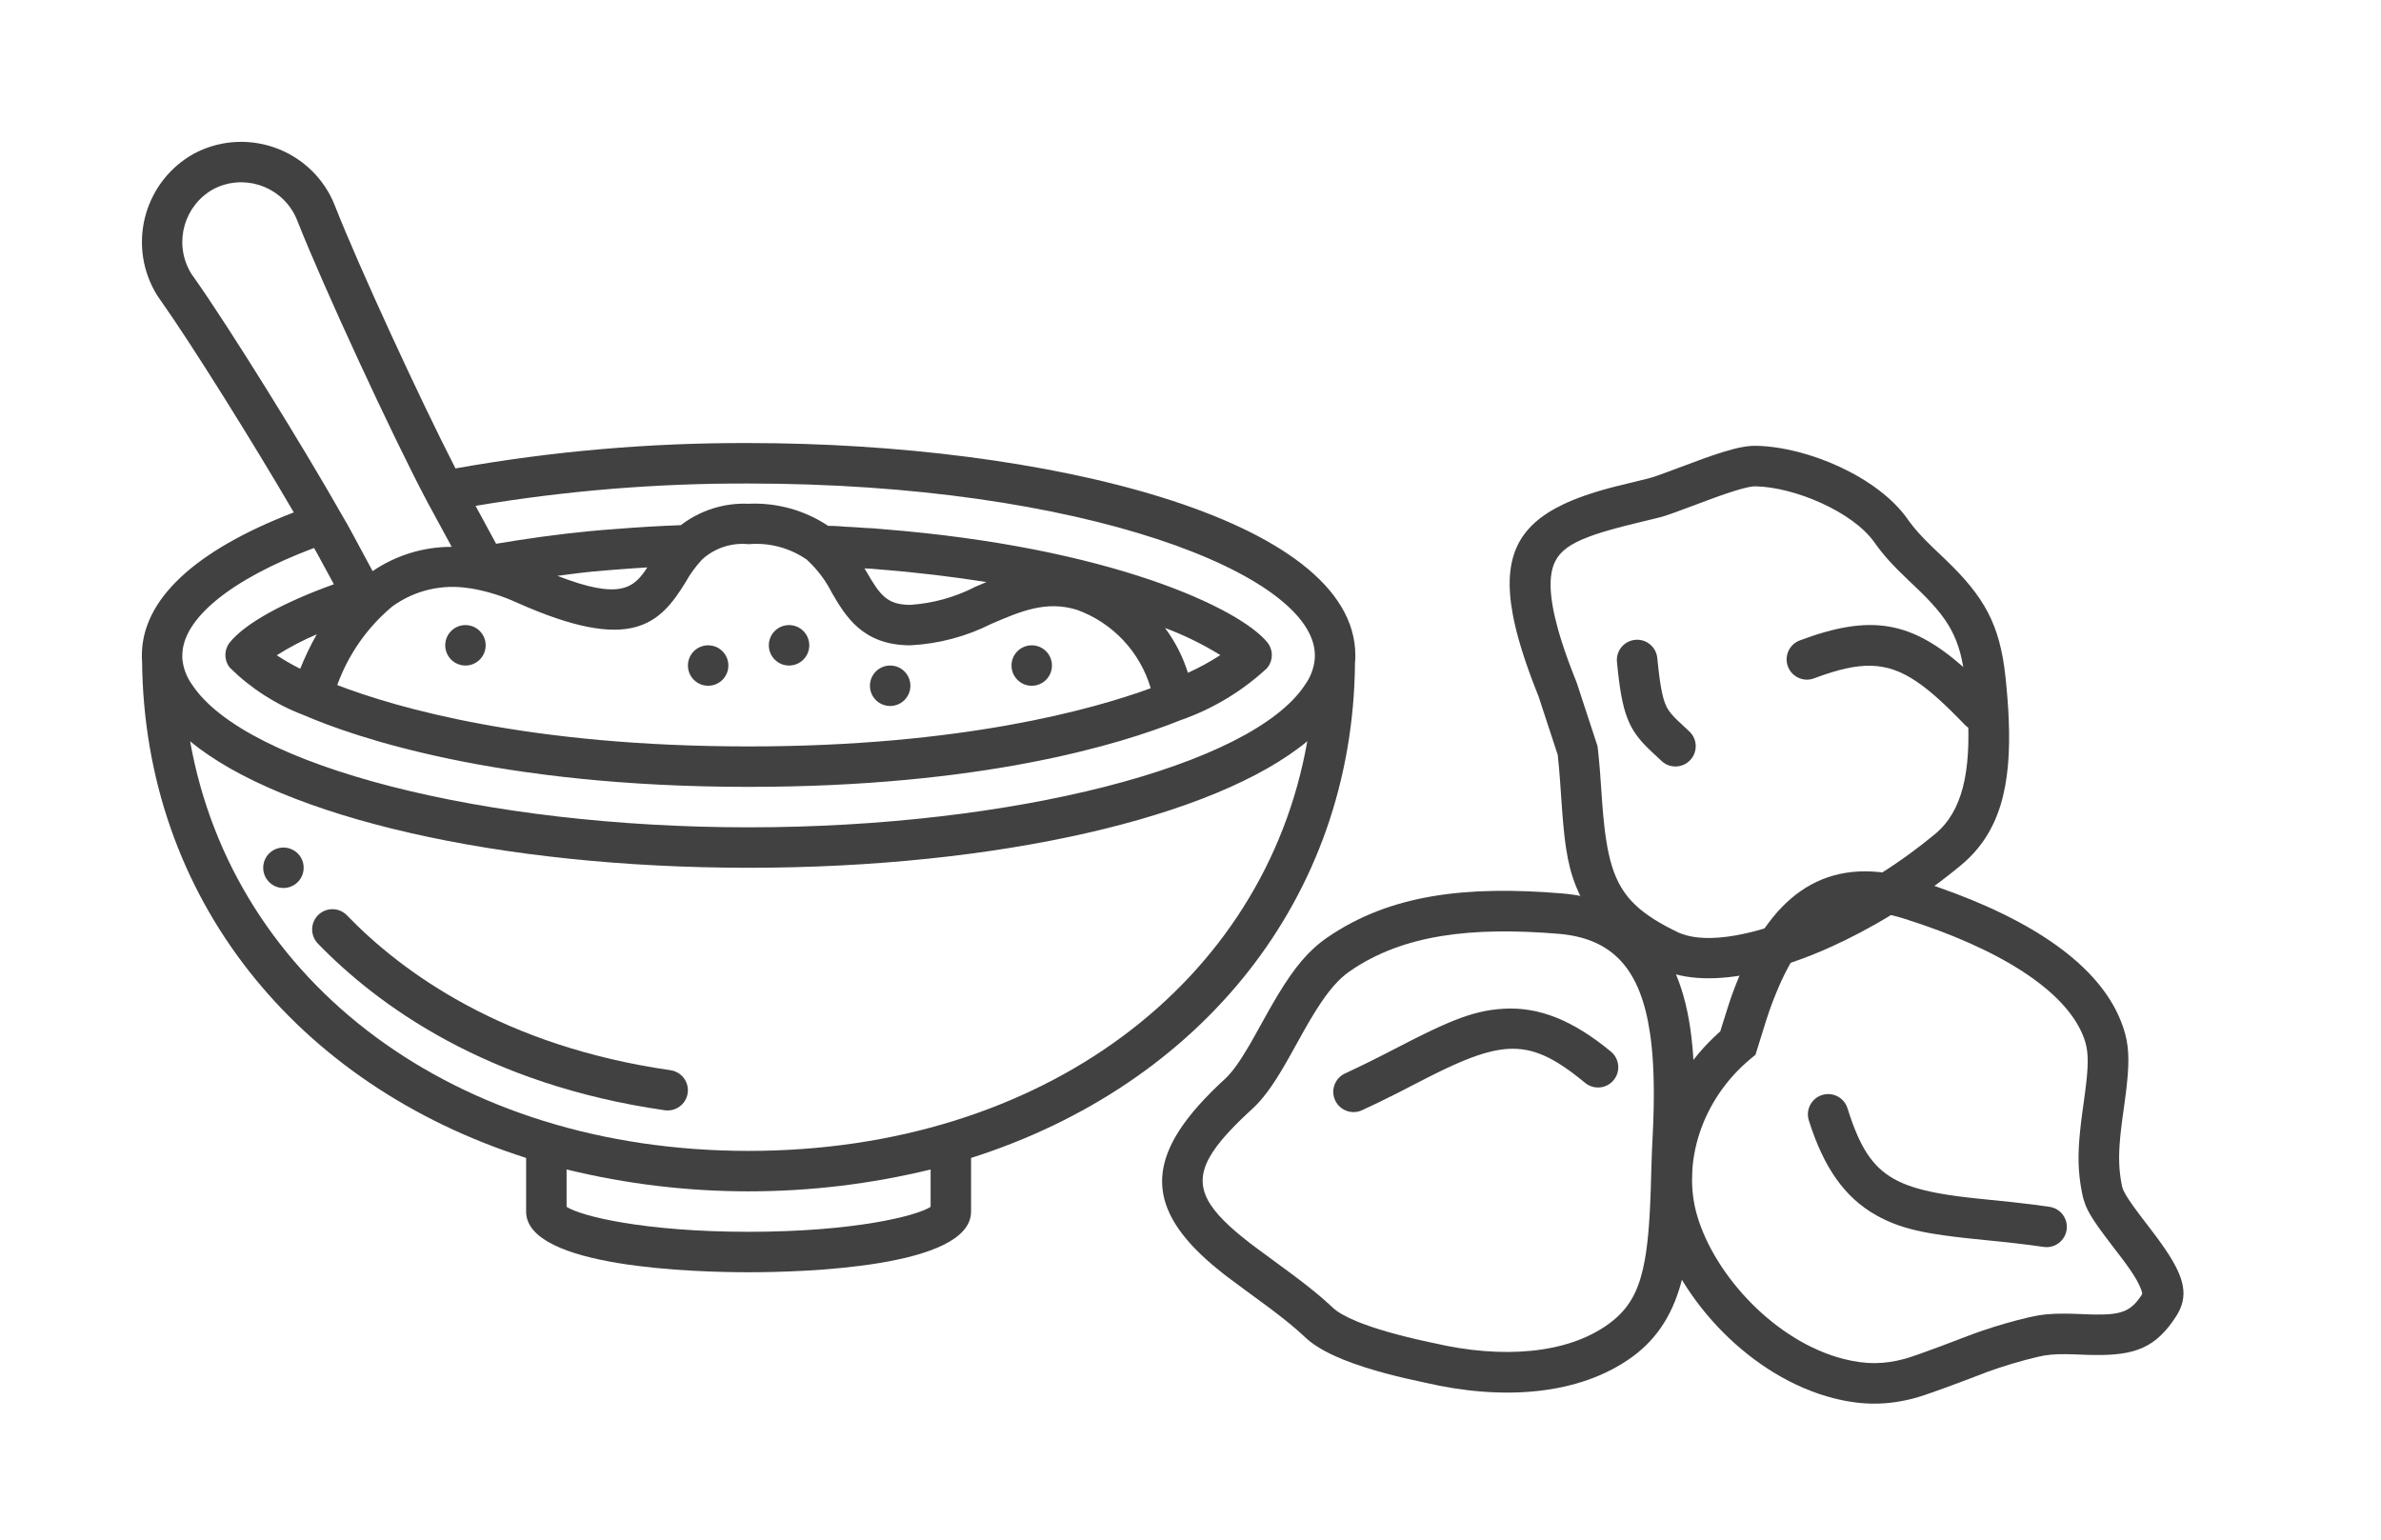 <?xml version="1.0" encoding="UTF-8"?>
<svg width="235px" height="152px" viewBox="0 0 235 152" version="1.1" xmlns="http://www.w3.org/2000/svg" xmlns:xlink="http://www.w3.org/1999/xlink">
    <title>chickpea-soup</title>
    <g id="chickpea-soup" stroke="none" stroke-width="1" fill="none" fill-rule="evenodd">
        <g id="1357800" transform="translate(14, 14)" fill="#424141" fill-rule="nonzero">
            <path d="M15.971,71.649 C15.971,72.751 15.078,73.645 13.975,73.645 C12.873,73.645 11.978,72.751 11.978,71.649 C11.978,70.546 12.873,69.653 13.975,69.653 C15.078,69.653 15.971,70.546 15.971,71.649 L15.971,71.649 Z" id="Path"></path>
            <path d="M59.885,29.73 C50.185,29.693 40.503,30.531 30.954,32.234 C27.417,25.337 21.403,12.273 19.099,6.418 C18.947,6.014 18.769,5.62 18.565,5.238 C15.972,0.416 9.968,-1.404 5.134,1.169 C0.358,3.829 -1.389,9.836 1.215,14.643 C1.41,15.01 1.634,15.362 1.884,15.694 C4.815,19.828 10.98,29.679 14.995,36.575 C5.176,40.355 0.002,45.208 0.002,50.69 C-0.004,50.869 0.003,51.049 0.022,51.227 C0.234,74.631 15.27,93.073 37.928,100.287 L37.928,105.583 C37.928,111.139 54.735,111.571 59.885,111.571 C65.035,111.571 81.842,111.139 81.842,105.583 L81.842,100.289 C104.498,93.083 119.535,74.675 119.736,51.425 C119.761,51.181 119.772,50.935 119.769,50.69 C119.769,37.077 88.914,29.73 59.885,29.73 Z M4.735,12.764 C3.151,9.891 4.183,6.279 7.044,4.676 C9.935,3.154 13.512,4.253 15.048,7.137 C15.172,7.366 15.279,7.602 15.37,7.845 C17.879,14.215 24.66,28.891 28.109,35.414 L28.213,35.613 C28.31,35.799 28.413,35.985 28.469,36.078 L30.582,39.974 C27.798,39.967 25.077,40.802 22.776,42.37 L20.808,38.713 C20.474,38.088 20.081,37.382 19.644,36.653 C16.11,30.406 8.725,18.443 5.102,13.329 C4.964,13.151 4.841,12.962 4.735,12.764 Z M44.656,42.404 C45.419,42.326 46.2,42.266 46.99,42.205 C47.988,42.123 48.945,42.06 49.885,42.005 C48.569,44.059 47.174,45.233 41.018,42.835 C42.226,42.68 43.417,42.516 44.656,42.396 L44.656,42.404 Z M103.248,52.412 C102.749,50.818 101.984,49.319 100.985,47.979 C102.888,48.692 104.718,49.59 106.446,50.658 C105.426,51.319 104.357,51.903 103.248,52.405 L103.248,52.412 Z M83.345,43.456 L82.287,43.905 C80.289,44.938 78.099,45.548 75.854,45.7 C73.521,45.7 72.844,44.701 71.539,42.462 C71.47,42.344 71.394,42.219 71.323,42.099 C71.794,42.119 72.261,42.148 72.762,42.2 C76.616,42.505 80.132,42.937 83.345,43.448 L83.345,43.456 Z M65.648,41.26 L65.676,41.287 L65.69,41.298 C65.726,41.336 65.764,41.372 65.803,41.406 C66.736,42.291 67.509,43.33 68.088,44.478 C69.441,46.796 71.125,49.692 75.854,49.692 C78.642,49.549 81.37,48.825 83.862,47.566 C86.754,46.324 89.252,45.252 92.296,46.191 C95.816,47.463 98.52,50.336 99.573,53.927 C93.884,56.01 80.9,59.672 59.885,59.672 C38.241,59.672 25.141,55.866 19.286,53.617 C20.373,50.605 22.238,47.935 24.692,45.879 L24.756,45.83 C26.947,44.253 29.678,43.617 32.341,44.065 L32.415,44.065 C34.039,44.338 35.619,44.827 37.112,45.52 C48.244,50.464 51.085,47.665 53.651,43.486 C54.105,42.67 54.656,41.912 55.291,41.226 C56.535,40.089 58.207,39.537 59.885,39.711 C61.927,39.532 63.967,40.077 65.648,41.25 L65.648,41.26 Z M15.63,52.007 C14.832,51.61 14.06,51.165 13.316,50.674 C14.573,49.878 15.895,49.188 17.264,48.608 C16.644,49.703 16.097,50.839 15.63,52.007 Z M16.997,40.085 C17.089,40.25 17.207,40.448 17.291,40.604 L18.953,43.666 C13.963,45.462 10.24,47.502 8.697,49.387 C8.096,50.122 8.096,51.179 8.697,51.913 C10.768,53.954 13.241,55.541 15.959,56.574 C20.885,58.706 35.036,63.664 59.885,63.664 C82.769,63.664 96.425,59.535 102.527,57.078 C105.687,55.978 108.584,54.235 111.037,51.962 C111.674,51.227 111.69,50.141 111.073,49.389 C108.305,46.013 95.539,40.006 73.131,38.228 C72.533,38.164 71.9,38.122 71.335,38.102 L70.736,38.06 C70.265,38.029 69.79,37.994 69.451,37.989 C69.052,37.949 68.636,37.927 68.236,37.907 L67.953,37.907 C67.874,37.907 67.803,37.907 67.728,37.895 C65.41,36.357 62.664,35.595 59.885,35.719 C57.476,35.618 55.109,36.366 53.196,37.833 C51.108,37.911 48.975,38.033 46.683,38.22 C45.864,38.28 45.048,38.342 44.262,38.42 L44.25,38.42 C41.036,38.729 37.952,39.168 34.963,39.669 L32.938,35.928 C41.841,34.43 50.856,33.692 59.885,33.723 C92.821,33.723 115.776,42.664 115.776,50.69 C115.779,50.808 115.775,50.926 115.764,51.043 C115.676,51.962 115.344,52.84 114.804,53.588 C109.552,61.608 85.942,67.657 59.885,67.657 C33.828,67.657 10.218,61.608 4.949,53.56 C4.406,52.805 4.077,51.919 3.994,50.993 C3.988,50.892 3.988,50.791 3.994,50.69 C3.994,47.061 8.823,43.149 16.997,40.085 Z M77.85,105.113 C76.453,106.033 70.183,107.579 59.885,107.579 C49.587,107.579 43.318,106.033 41.92,105.113 L41.92,101.427 C53.724,104.306 66.046,104.306 77.85,101.427 L77.85,105.113 Z M59.885,99.594 C30.958,99.594 9.034,83.08 4.765,59.168 C13.855,66.658 35.255,71.649 59.885,71.649 C84.515,71.649 105.967,66.658 115.026,59.161 C110.832,83.011 88.874,99.594 59.885,99.594 Z" id="Shape"></path>
            <path d="M33.935,49.692 C33.935,50.794 33.042,51.688 31.94,51.688 C30.837,51.688 29.943,50.794 29.943,49.692 C29.943,48.589 30.837,47.696 31.94,47.696 C33.042,47.696 33.935,48.589 33.935,49.692 Z" id="Path"></path>
            <path d="M65.874,49.692 C65.874,50.794 64.98,51.688 63.877,51.688 C62.775,51.688 61.881,50.794 61.881,49.692 C61.881,48.589 62.775,47.696 63.877,47.696 C64.98,47.696 65.874,48.589 65.874,49.692 Z" id="Path"></path>
            <path d="M75.854,53.684 C75.854,54.786 74.961,55.68 73.858,55.68 C72.756,55.68 71.861,54.786 71.861,53.684 C71.861,52.581 72.756,51.688 73.858,51.688 C74.961,51.688 75.854,52.581 75.854,53.684 L75.854,53.684 Z" id="Path"></path>
            <path d="M57.889,51.688 C57.889,52.791 56.996,53.684 55.893,53.684 C54.791,53.684 53.897,52.791 53.897,51.688 C53.897,50.586 54.791,49.692 55.893,49.692 C56.996,49.692 57.889,50.586 57.889,51.688 Z" id="Path"></path>
            <path d="M89.826,51.688 C89.826,52.791 88.933,53.684 87.831,53.684 C86.728,53.684 85.834,52.791 85.834,51.688 C85.834,50.586 86.728,49.692 87.831,49.692 C88.933,49.692 89.826,50.586 89.826,51.688 L89.826,51.688 Z" id="Path"></path>
            <path d="M52.184,91.63 C35.723,89.271 25.726,82.017 20.247,76.348 C19.48,75.553 18.214,75.53 17.419,76.297 C16.625,77.063 16.602,78.33 17.368,79.125 C23.289,85.242 34.036,93.061 51.615,95.582 C52.321,95.683 53.028,95.4 53.469,94.839 C53.909,94.279 54.017,93.525 53.752,92.864 C53.487,92.201 52.888,91.732 52.182,91.63 L52.184,91.63 Z" id="Path"></path>
        </g>
        <g id="Group-4-Copy" transform="translate(114, 42)" fill="#424141" fill-rule="nonzero">
            <path d="M20.277,57.089 C21.331,56.758 22.453,57.343 22.785,58.397 L22.976,58.988 C23.008,59.084 23.04,59.179 23.072,59.272 L23.266,59.821 L23.463,60.342 C23.563,60.596 23.664,60.841 23.768,61.075 L23.978,61.532 C25.222,64.126 26.818,65.475 29.676,66.303 L30.178,66.44 C30.264,66.462 30.351,66.484 30.439,66.505 L30.98,66.628 L31.549,66.743 C31.646,66.762 31.744,66.78 31.844,66.798 L32.455,66.902 C32.559,66.919 32.665,66.936 32.772,66.952 L33.428,67.047 C33.54,67.063 33.654,67.078 33.768,67.093 L34.472,67.181 C34.592,67.196 34.714,67.21 34.836,67.224 L35.59,67.307 L38.858,67.642 L39.16,67.675 C40.445,67.815 41.586,67.958 42.724,68.124 C43.817,68.284 44.573,69.3 44.414,70.393 C44.254,71.486 43.238,72.242 42.145,72.082 C41.241,71.95 40.329,71.833 39.333,71.719 L37.811,71.554 L35.108,71.279 L34.223,71.182 L33.393,71.085 L32.616,70.985 C32.491,70.968 32.368,70.951 32.246,70.934 L31.541,70.828 L30.878,70.718 L30.254,70.6 C28.338,70.216 26.952,69.715 25.555,68.919 C22.513,67.187 20.437,64.264 18.969,59.597 C18.638,58.543 19.223,57.42 20.277,57.089 Z" id="Path-3" transform="translate(31.656, 64.55) rotate(147) translate(-31.656, -64.55) "></path>
            <path d="M65.836,66.077 C66.889,65.746 68.012,66.332 68.344,67.385 L68.535,67.976 C68.566,68.072 68.598,68.167 68.631,68.261 L68.825,68.81 L69.022,69.331 C69.122,69.585 69.223,69.829 69.326,70.064 L69.537,70.521 C70.781,73.114 72.377,74.463 75.234,75.291 L75.737,75.428 C75.823,75.45 75.909,75.472 75.997,75.493 L76.539,75.617 L77.107,75.732 C77.205,75.75 77.303,75.768 77.402,75.786 L78.014,75.891 C78.118,75.907 78.224,75.924 78.33,75.94 L78.987,76.036 C79.099,76.051 79.212,76.066 79.327,76.082 L80.031,76.17 C80.151,76.184 80.272,76.198 80.395,76.212 L81.149,76.295 L84.417,76.631 L84.719,76.663 C86.003,76.804 87.145,76.946 88.283,77.113 C89.376,77.273 90.132,78.288 89.972,79.381 C89.812,80.474 88.797,81.231 87.704,81.071 C86.799,80.938 85.888,80.821 84.892,80.708 L83.369,80.542 L80.667,80.267 L79.781,80.171 L78.952,80.073 L78.175,79.973 C78.05,79.957 77.926,79.94 77.805,79.922 L77.099,79.817 L76.437,79.706 L75.813,79.589 C73.897,79.205 72.511,78.703 71.114,77.908 C68.072,76.175 65.996,73.252 64.528,68.585 C64.196,67.532 64.782,66.409 65.836,66.077 Z" id="Path-3"></path>
            <path d="M57.638,54.406 L57.408,54.973 L57.205,55.49 L56.983,56.087 L56.812,56.574 L56.566,57.314 L56.021,59.044 L55.787,59.799 L55.62,59.948 C49.945,65.044 47.771,72.692 49.673,79.13 C51.811,86.37 58.834,93.946 67.007,96.013 C69.892,96.743 72.342,96.697 75.005,95.986 L75.154,95.944 L75.514,95.834 L75.946,95.693 L76.701,95.433 L77.836,95.028 L79.873,94.274 L81.786,93.545 L82.078,93.429 C83.792,92.813 85.41,92.323 87.176,91.91 C88.012,91.715 88.756,91.645 89.908,91.657 L90.471,91.668 L91.102,91.689 L91.447,91.704 C91.67,91.713 91.887,91.721 92.099,91.727 L92.72,91.74 C96.757,91.785 98.78,91.009 100.777,87.924 C102.057,85.949 101.609,84.131 99.772,81.399 L99.434,80.907 C99.375,80.823 99.315,80.739 99.254,80.653 L98.873,80.13 L98.464,79.585 L97.158,77.872 L96.877,77.493 L96.51,76.987 L96.207,76.551 L96.036,76.294 L95.89,76.062 L95.767,75.852 L95.664,75.661 C95.649,75.631 95.634,75.601 95.621,75.572 L95.547,75.407 L95.49,75.254 C95.465,75.181 95.447,75.112 95.433,75.045 C95.123,73.525 95.078,72.175 95.264,70.22 L95.335,69.545 L95.422,68.819 L95.526,68.036 L95.697,66.807 L95.796,66.053 L95.88,65.353 L95.95,64.702 L96.004,64.095 C96.179,61.849 96,60.482 95.333,58.798 C93.145,53.267 86.661,48.831 77.25,45.555 L76.193,45.196 C75.836,45.078 75.476,44.961 75.112,44.847 C66.848,42.24 61.492,45.809 58.067,53.407 L57.778,54.068 C57.731,54.18 57.684,54.293 57.638,54.406 Z M73.908,48.661 C83.423,51.663 89.832,55.766 91.614,60.27 C91.963,61.152 92.097,61.978 92.04,63.283 L92.014,63.736 L91.973,64.229 L91.919,64.766 L91.813,65.665 L91.676,66.687 L91.559,67.525 L91.442,68.409 C91.424,68.551 91.407,68.691 91.39,68.829 L91.302,69.627 C91.066,71.947 91.093,73.617 91.451,75.525 L91.546,75.992 L91.616,76.277 C91.666,76.464 91.724,76.646 91.792,76.829 L91.903,77.103 C91.923,77.149 91.944,77.196 91.966,77.242 L92.105,77.526 L92.267,77.822 L92.452,78.134 C92.485,78.188 92.519,78.242 92.554,78.297 L92.78,78.642 L93.035,79.013 L93.322,79.415 L93.817,80.086 L94.61,81.132 L95.282,82.008 L95.656,82.507 L95.988,82.964 L96.281,83.383 L96.537,83.767 C96.815,84.198 97.022,84.568 97.174,84.907 C97.282,85.146 97.347,85.325 97.384,85.455 L97.417,85.589 L97.429,85.682 C97.431,85.718 97.427,85.74 97.42,85.75 C96.362,87.383 95.473,87.781 92.793,87.744 L92.233,87.731 L90.836,87.677 C90.713,87.673 90.592,87.669 90.474,87.666 L89.802,87.655 C88.414,87.646 87.437,87.741 86.266,88.015 C84.615,88.401 83.084,88.849 81.515,89.387 L80.663,89.69 L77.626,90.843 L76.087,91.408 L75.22,91.717 L74.659,91.909 L74.204,92.055 L73.973,92.121 C71.954,92.661 70.195,92.693 67.988,92.135 C61.277,90.438 55.269,83.957 53.509,77.997 C51.991,72.856 53.896,66.544 58.802,62.484 L59.263,62.103 L60.316,58.721 L60.617,57.815 L60.843,57.18 L60.943,56.914 L61.129,56.441 L61.338,55.926 C64.041,49.344 67.662,46.691 73.908,48.661 Z" id="Path-4"></path>
            <path d="M16.985,50.542 C15.152,51.803 13.769,53.477 12.122,56.202 L11.687,56.937 L11.236,57.722 L9.695,60.489 L9.318,61.147 C8.404,62.713 7.699,63.714 7.005,64.392 L6.333,65.021 C6.246,65.104 6.159,65.186 6.074,65.268 L5.576,65.757 C4.685,66.647 3.915,67.509 3.267,68.348 L2.925,68.803 C-0.478,73.483 -0.004,77.46 4.503,81.792 L4.952,82.212 C5.028,82.282 5.106,82.352 5.185,82.423 L5.672,82.847 C6.005,83.131 6.354,83.416 6.721,83.704 L7.095,83.993 L8.78,85.244 L11.086,86.938 L11.436,87.2 L12.094,87.702 L12.701,88.176 C12.896,88.331 13.082,88.481 13.262,88.628 L13.78,89.062 C13.863,89.132 13.944,89.203 14.024,89.272 L14.487,89.685 L14.785,89.963 C16.145,91.255 18.521,92.352 21.979,93.337 L22.83,93.571 L23.722,93.801 L24.657,94.027 C25.294,94.177 25.959,94.324 26.653,94.469 C34.336,96.255 41.884,95.711 47.099,91.925 C49.703,90.034 51.262,87.415 52.077,84.005 L52.185,83.532 L52.284,83.063 C52.299,82.985 52.315,82.907 52.33,82.828 L52.414,82.355 L52.49,81.873 L52.558,81.377 L52.62,80.862 L52.674,80.323 L52.745,79.458 L52.786,78.837 L52.823,78.175 L52.872,77.092 L52.901,76.303 L53.037,71.857 L53.077,70.967 L53.14,69.669 C53.148,69.488 53.155,69.309 53.162,69.131 L53.186,68.474 C53.386,62.275 52.92,57.729 51.386,54.091 C49.407,49.397 45.692,46.634 40.133,46.178 C30.7,45.405 23.205,46.264 16.985,50.542 Z M39.806,50.165 C45.207,50.607 47.923,53.691 48.85,59.963 L48.938,60.612 L49.014,61.283 L49.078,61.976 C49.088,62.094 49.097,62.212 49.106,62.331 L49.153,63.058 L49.188,63.808 L49.212,64.58 C49.218,64.841 49.223,65.106 49.225,65.375 L49.228,66.193 C49.227,66.331 49.226,66.47 49.225,66.61 L49.212,67.463 C49.205,67.751 49.198,68.043 49.188,68.339 L49.165,68.982 L49.119,70.029 L49.048,71.501 L48.989,73.228 L48.929,75.339 L48.88,76.617 L48.842,77.421 L48.798,78.188 L48.748,78.919 L48.691,79.616 C48.681,79.729 48.671,79.841 48.66,79.951 L48.592,80.598 L48.517,81.213 C48.49,81.413 48.463,81.608 48.433,81.798 L48.34,82.353 C47.87,84.971 47.071,86.614 45.686,87.917 L45.391,88.182 C45.34,88.226 45.289,88.269 45.237,88.311 L44.916,88.564 C44.861,88.606 44.805,88.647 44.749,88.688 C40.658,91.659 34.223,92.123 27.515,90.563 L27.056,90.466 L26.169,90.27 L25.321,90.072 C25.184,90.039 25.047,90.006 24.913,89.973 L24.126,89.773 L23.38,89.572 C23.259,89.539 23.139,89.505 23.022,89.471 L22.337,89.269 L21.692,89.066 C21.485,88.999 21.284,88.931 21.089,88.863 L20.528,88.66 L20.007,88.457 C18.842,87.984 18.016,87.515 17.539,87.062 L17.186,86.734 C16.269,85.895 15.215,85.04 13.885,84.037 L12.937,83.334 L9.928,81.118 L9.439,80.75 L8.937,80.358 L8.463,79.976 C8.386,79.913 8.311,79.85 8.236,79.788 L7.805,79.42 L7.401,79.06 C4.09,76.031 3.825,73.818 6.599,70.497 L6.94,70.101 C7.235,69.766 7.56,69.42 7.913,69.061 L8.352,68.624 C8.427,68.55 8.504,68.475 8.582,68.4 L9.062,67.943 L9.571,67.471 C10.664,66.468 11.585,65.193 12.735,63.228 L13.233,62.359 L14.697,59.729 L15.085,59.05 C15.149,58.941 15.212,58.834 15.274,58.728 L15.64,58.119 L15.994,57.552 C17.154,55.734 18.135,54.606 19.252,53.838 C24.491,50.234 31.229,49.462 39.806,50.165 Z" id="Path-5"></path>
            <path d="M53.427,22.183 C54.458,22.579 54.972,23.736 54.576,24.767 L54.147,25.887 L53.948,26.389 C53.927,26.439 53.907,26.489 53.886,26.537 C53.366,27.778 52.83,28.624 51.959,29.452 C51.447,29.938 50.834,30.402 50.01,30.919 L49.539,31.207 L49.023,31.508 L48.458,31.825 L47.839,32.16 L47.163,32.517 C46.184,33.029 44.976,32.65 44.465,31.671 C43.953,30.692 44.332,29.484 45.311,28.972 L46.137,28.534 L46.626,28.267 L47.07,28.017 L47.47,27.783 L47.83,27.564 C47.887,27.529 47.942,27.494 47.996,27.459 L48.3,27.259 C48.348,27.227 48.394,27.195 48.439,27.164 L48.694,26.979 C48.733,26.949 48.772,26.92 48.809,26.89 L49.02,26.718 L49.204,26.552 C49.586,26.189 49.824,25.837 50.103,25.21 L50.249,24.868 L50.626,23.897 L50.842,23.331 C51.239,22.3 52.396,21.786 53.427,22.183 Z" id="Path-2" transform="translate(49.473, 27.397) rotate(112) translate(-49.473, -27.397) "></path>
            <path d="M65.015,18.552 C66.069,18.221 67.192,18.806 67.523,19.86 L67.62,20.164 L67.815,20.749 C67.848,20.844 67.881,20.938 67.914,21.031 L68.114,21.574 C69.594,25.451 71.424,27.107 75.395,28.025 L75.951,28.146 C76.045,28.165 76.141,28.184 76.238,28.203 L76.835,28.311 L77.461,28.413 L78.117,28.508 C78.229,28.524 78.342,28.539 78.457,28.554 L79.523,28.683 L80.276,28.765 C81.374,28.879 82.172,29.863 82.058,30.961 C81.944,32.06 80.96,32.858 79.862,32.744 L79.052,32.655 L78.269,32.56 C78.141,32.543 78.014,32.527 77.889,32.51 L77.147,32.404 L76.432,32.29 L75.742,32.167 C68.974,30.893 65.955,28.206 63.708,21.06 C63.376,20.006 63.962,18.884 65.015,18.552 Z" id="Path" transform="translate(72.842, 25.607) scale(1, -1) rotate(-52) translate(-72.842, -25.607) "></path>
            <path d="M74.285,15.201 L74.99,15.87 C78.34,19.046 79.506,20.95 79.962,25.262 L80.053,26.181 C80.067,26.332 80.08,26.482 80.093,26.631 L80.162,27.508 L80.216,28.359 C80.537,34.216 79.692,38.078 76.985,40.322 C76.187,40.984 75.358,41.628 74.508,42.248 L73.774,42.774 L73.03,43.288 L72.279,43.789 C70.894,44.697 69.474,45.54 68.052,46.3 L67.277,46.707 C67.148,46.773 67.019,46.839 66.89,46.904 L66.116,47.285 C65.344,47.657 64.575,48.003 63.817,48.319 L63.061,48.626 C58.3,50.506 53.995,51.181 51.533,49.98 C51.343,49.888 51.158,49.796 50.979,49.704 L50.454,49.429 C50.369,49.383 50.285,49.337 50.202,49.292 L49.72,49.016 L49.265,48.739 C46.318,46.884 45.124,44.824 44.517,40.849 L44.43,40.239 C44.416,40.134 44.403,40.029 44.39,39.922 L44.315,39.266 L44.246,38.578 L44.183,37.857 L44.125,37.101 L43.927,34.303 L43.851,33.376 L43.754,32.38 L43.674,31.648 L41.638,25.438 L41.592,25.313 L41.426,24.896 L41.111,24.086 L40.819,23.306 C40.772,23.179 40.726,23.053 40.682,22.928 L40.425,22.193 C40.384,22.073 40.344,21.955 40.305,21.837 L40.082,21.147 C40.047,21.034 40.012,20.923 39.979,20.813 L39.79,20.165 C38.869,16.894 38.828,14.745 39.492,13.41 C39.986,12.417 40.939,11.687 42.798,10.984 L43.304,10.801 C43.392,10.771 43.482,10.74 43.573,10.71 L44.144,10.527 C44.342,10.466 44.547,10.405 44.76,10.343 L45.424,10.157 L46.137,9.968 L47.387,9.655 L49.711,9.09 L50.211,8.95 L50.538,8.845 L51.188,8.619 L53.001,7.949 L54.699,7.316 L55.595,6.991 L56.399,6.712 L56.885,6.552 L57.331,6.412 L57.736,6.292 C57.864,6.256 57.986,6.223 58.101,6.193 L58.426,6.115 C58.477,6.103 58.526,6.093 58.574,6.083 L58.839,6.035 L59.064,6.007 C59.133,6.002 59.195,5.999 59.25,6 C63.152,6.073 68.881,8.531 70.99,11.52 C71.889,12.794 72.815,13.799 74.285,15.201 Z M78.043,13.255 L76.755,12.027 L76.225,11.506 C75.478,10.756 74.929,10.133 74.425,9.446 L74.259,9.214 C71.335,5.07 64.401,2.096 59.324,2.001 C58.48,1.985 57.5,2.173 56.16,2.582 L55.605,2.758 L55.008,2.957 L54.366,3.181 L53.677,3.43 L50.226,4.712 L49.453,4.988 L49.01,5.131 L48.648,5.232 L45.533,5.994 L44.895,6.16 L44.284,6.328 L43.692,6.501 L43.12,6.679 C42.652,6.829 42.205,6.985 41.778,7.147 L41.276,7.345 L40.793,7.549 L40.33,7.76 C35.875,9.87 34.264,13.011 35.305,18.625 L35.42,19.205 L35.553,19.801 C35.601,20.003 35.651,20.208 35.705,20.416 L35.874,21.049 C35.934,21.263 35.996,21.48 36.062,21.7 L36.268,22.369 L36.491,23.058 C36.53,23.175 36.57,23.292 36.61,23.41 L36.861,24.128 L37.129,24.866 L37.416,25.624 L37.72,26.403 L37.857,26.747 L39.744,32.502 L39.868,33.745 L39.973,35.058 L40.138,37.43 L40.234,38.683 L40.3,39.447 C40.312,39.57 40.323,39.691 40.335,39.81 L40.408,40.499 L40.487,41.143 L40.572,41.748 C40.796,43.215 41.095,44.353 41.555,45.491 L41.748,45.947 C41.781,46.023 41.816,46.1 41.851,46.177 C43.257,49.246 45.755,51.613 49.78,53.576 C54.738,55.993 63.191,53.722 71.162,49.186 L71.957,48.725 C72.354,48.49 72.749,48.251 73.142,48.006 L73.926,47.509 L74.703,47 C74.832,46.914 74.96,46.827 75.089,46.74 L75.855,46.211 C75.982,46.122 76.108,46.033 76.234,45.943 L76.987,45.397 L77.73,44.839 C78.099,44.558 78.464,44.273 78.824,43.984 L79.539,43.401 C83.393,40.206 84.542,35.594 84.254,28.912 L84.21,28.048 L84.15,27.161 L84.076,26.251 L83.988,25.317 C83.973,25.16 83.956,25.001 83.94,24.842 C83.382,19.568 81.804,16.878 78.043,13.255 Z" id="Path-6"></path>
        </g>
    </g>
</svg>